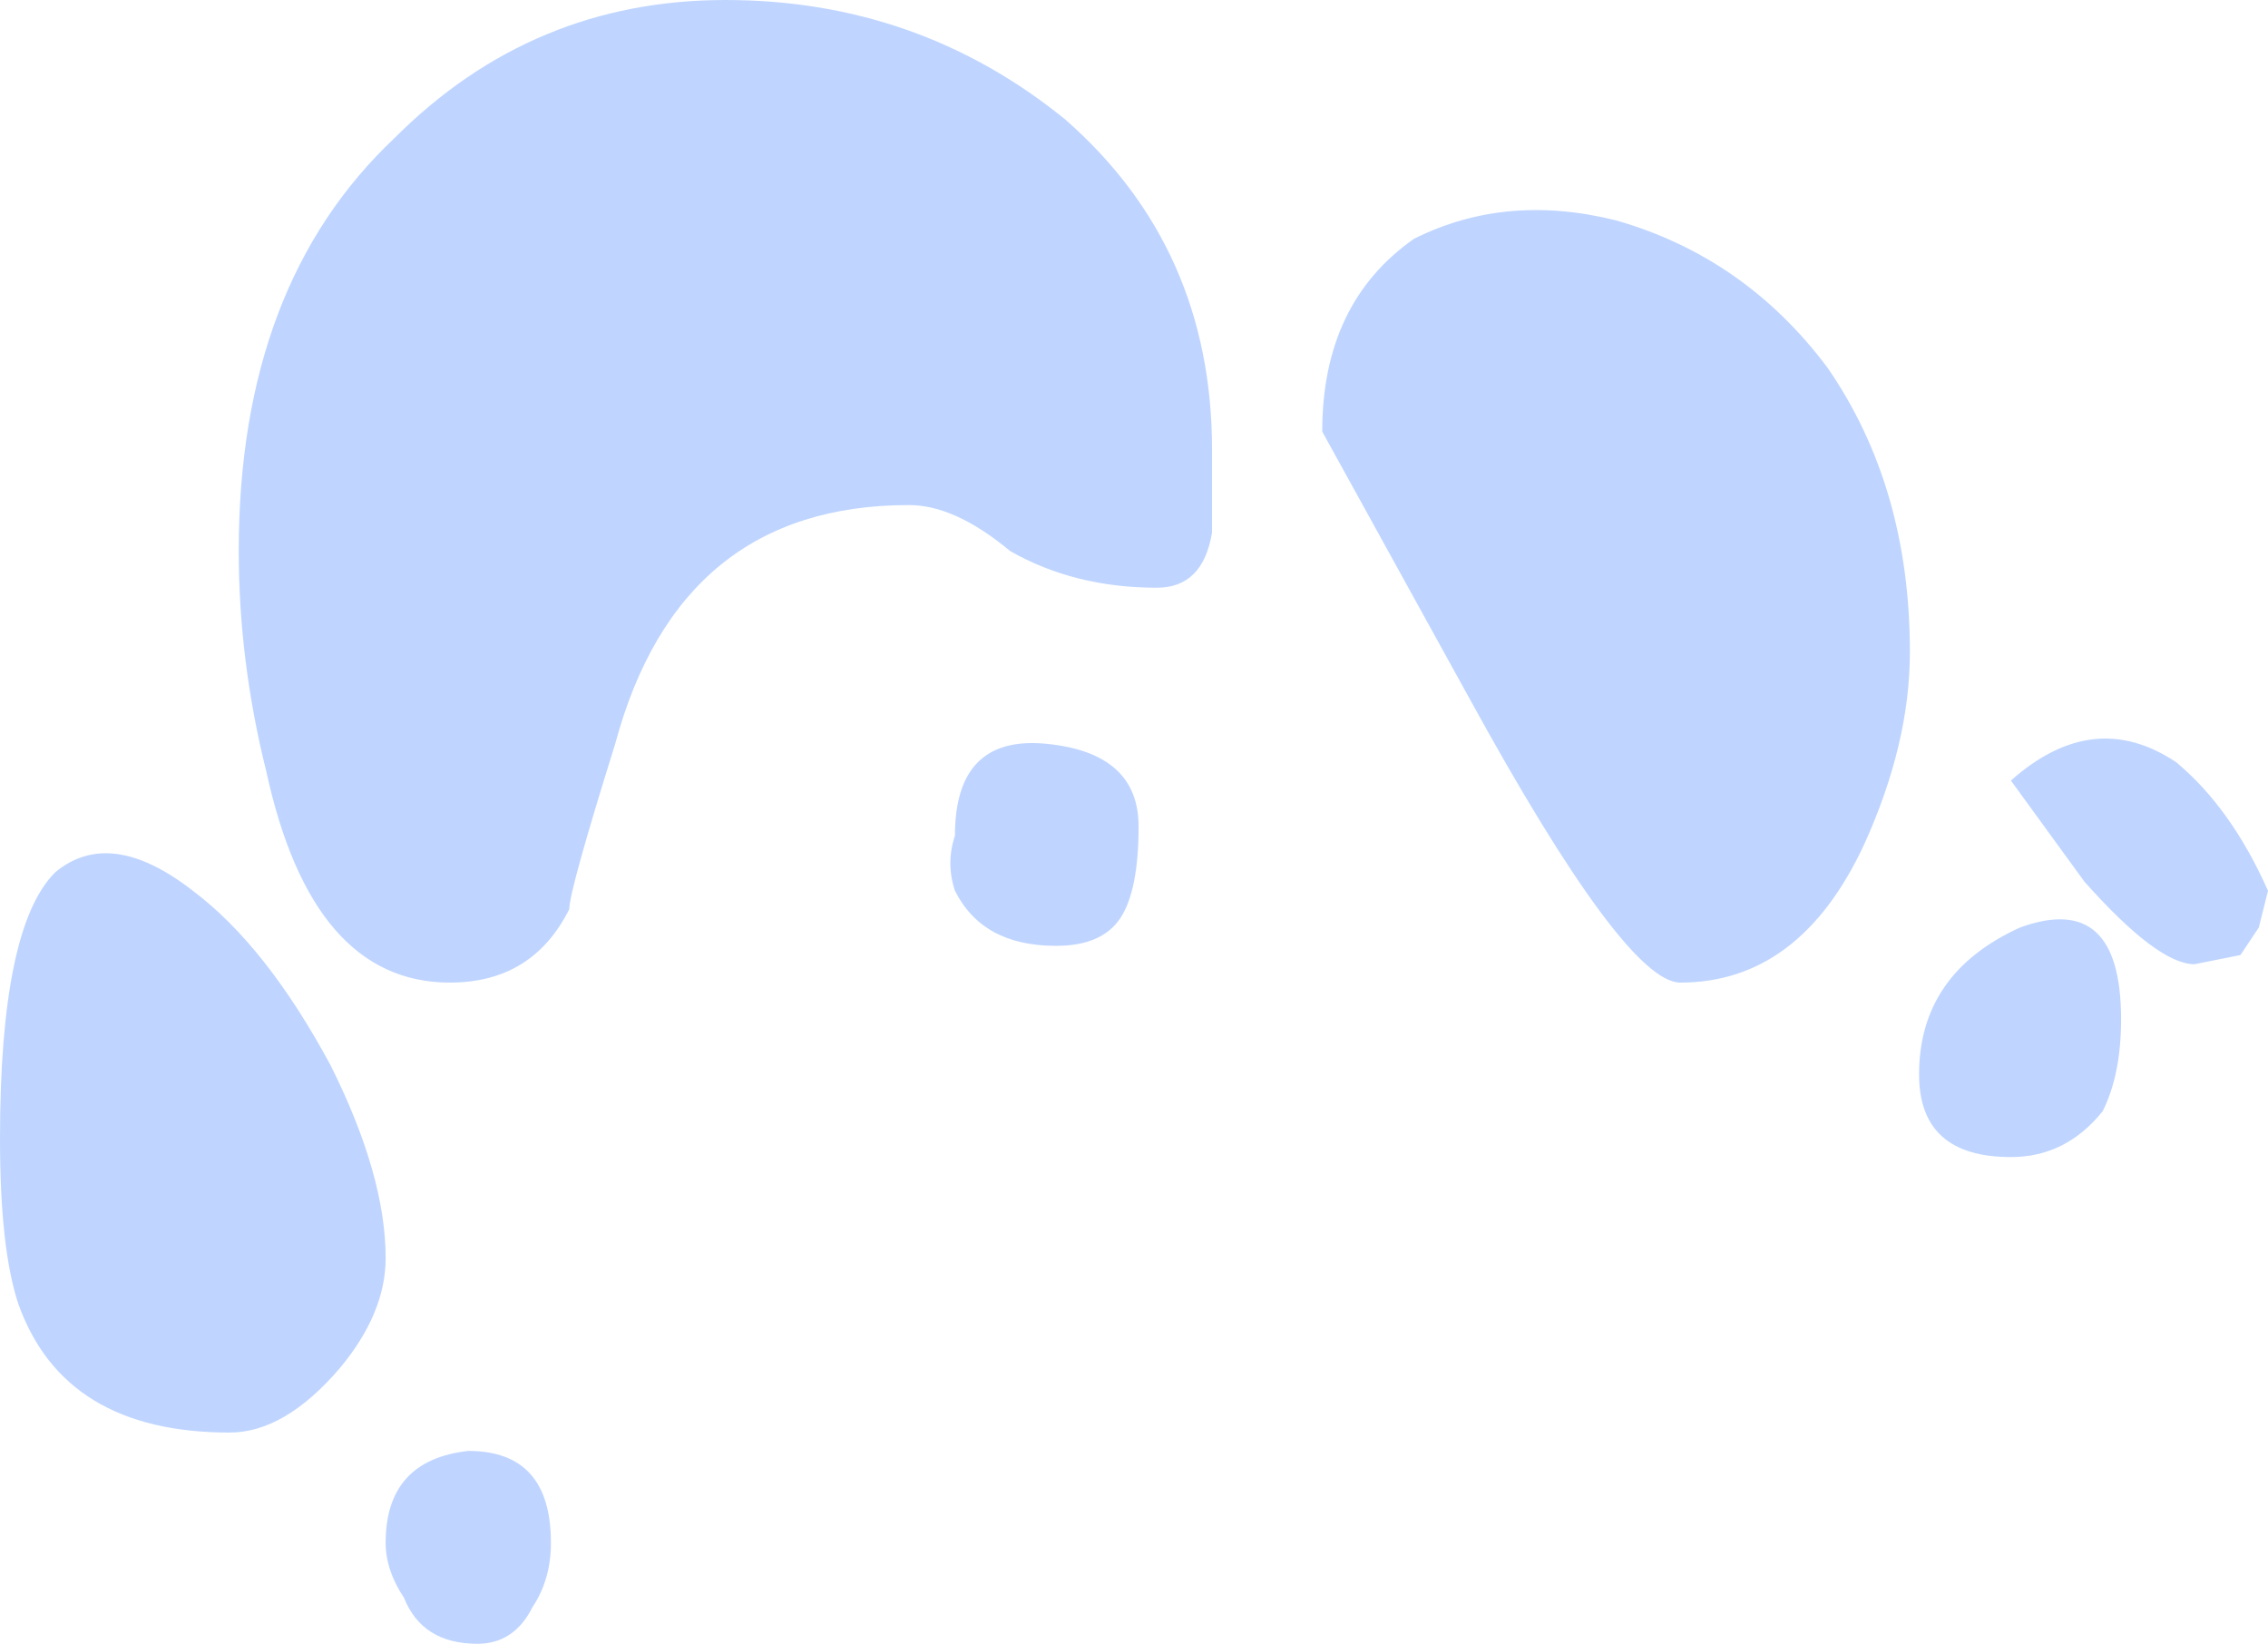 <?xml version="1.0" encoding="UTF-8" standalone="no"?>
<svg xmlns:ffdec="https://www.free-decompiler.com/flash" xmlns:xlink="http://www.w3.org/1999/xlink" ffdec:objectType="shape" height="8.95px" width="12.35px" xmlns="http://www.w3.org/2000/svg">
  <g transform="matrix(1.0, 0.0, 0.0, 1.0, 6.9, 9.35)">
    <path d="M3.25 -4.75 Q2.9 -4.0 2.25 -4.0 1.95 -4.0 1.1 -5.55 L0.3 -7.0 Q0.3 -7.7 0.8 -8.05 1.3 -8.3 1.9 -8.15 2.6 -7.95 3.05 -7.35 3.5 -6.7 3.5 -5.8 3.5 -5.3 3.25 -4.75 M5.45 -4.5 L5.4 -4.3 5.3 -4.15 5.05 -4.1 Q4.85 -4.1 4.45 -4.55 L4.05 -5.1 Q4.5 -5.5 4.95 -5.2 5.25 -4.95 5.45 -4.5 M4.55 -3.3 Q4.35 -3.05 4.05 -3.05 3.55 -3.05 3.55 -3.5 3.55 -4.05 4.1 -4.3 4.65 -4.5 4.65 -3.8 4.65 -3.5 4.55 -3.3 M-2.95 -9.35 Q-1.9 -9.35 -1.1 -8.7 -0.3 -8.0 -0.3 -6.9 L-0.3 -6.45 Q-0.35 -6.15 -0.6 -6.15 -1.05 -6.15 -1.4 -6.35 -1.7 -6.6 -1.95 -6.6 -3.2 -6.6 -3.55 -5.3 -3.8 -4.5 -3.8 -4.4 -4.0 -4.0 -4.45 -4.0 -5.2 -4.0 -5.45 -5.15 -5.6 -5.75 -5.6 -6.35 -5.6 -7.8 -4.75 -8.6 -4.0 -9.35 -2.95 -9.35 M-6.9 -3.15 Q-6.9 -4.3 -6.6 -4.6 -6.3 -4.85 -5.85 -4.5 -5.45 -4.2 -5.1 -3.55 -4.8 -2.95 -4.8 -2.5 -4.8 -2.2 -5.05 -1.9 -5.35 -1.55 -5.65 -1.55 -6.55 -1.55 -6.8 -2.25 -6.9 -2.55 -6.9 -3.15 M-1.7 -4.8 Q-1.7 -5.35 -1.2 -5.3 -0.7 -5.25 -0.7 -4.85 -0.7 -4.5 -0.8 -4.35 -0.9 -4.2 -1.15 -4.2 -1.55 -4.2 -1.7 -4.5 -1.75 -4.65 -1.7 -4.8 M-4.8 -0.95 Q-4.8 -1.4 -4.35 -1.45 -3.9 -1.45 -3.9 -0.95 -3.9 -0.75 -4.0 -0.6 -4.1 -0.4 -4.3 -0.4 -4.6 -0.4 -4.7 -0.65 -4.8 -0.8 -4.8 -0.95" fill="#bfd5ff" fill-rule="evenodd" stroke="none"/>
  </g>
</svg>
